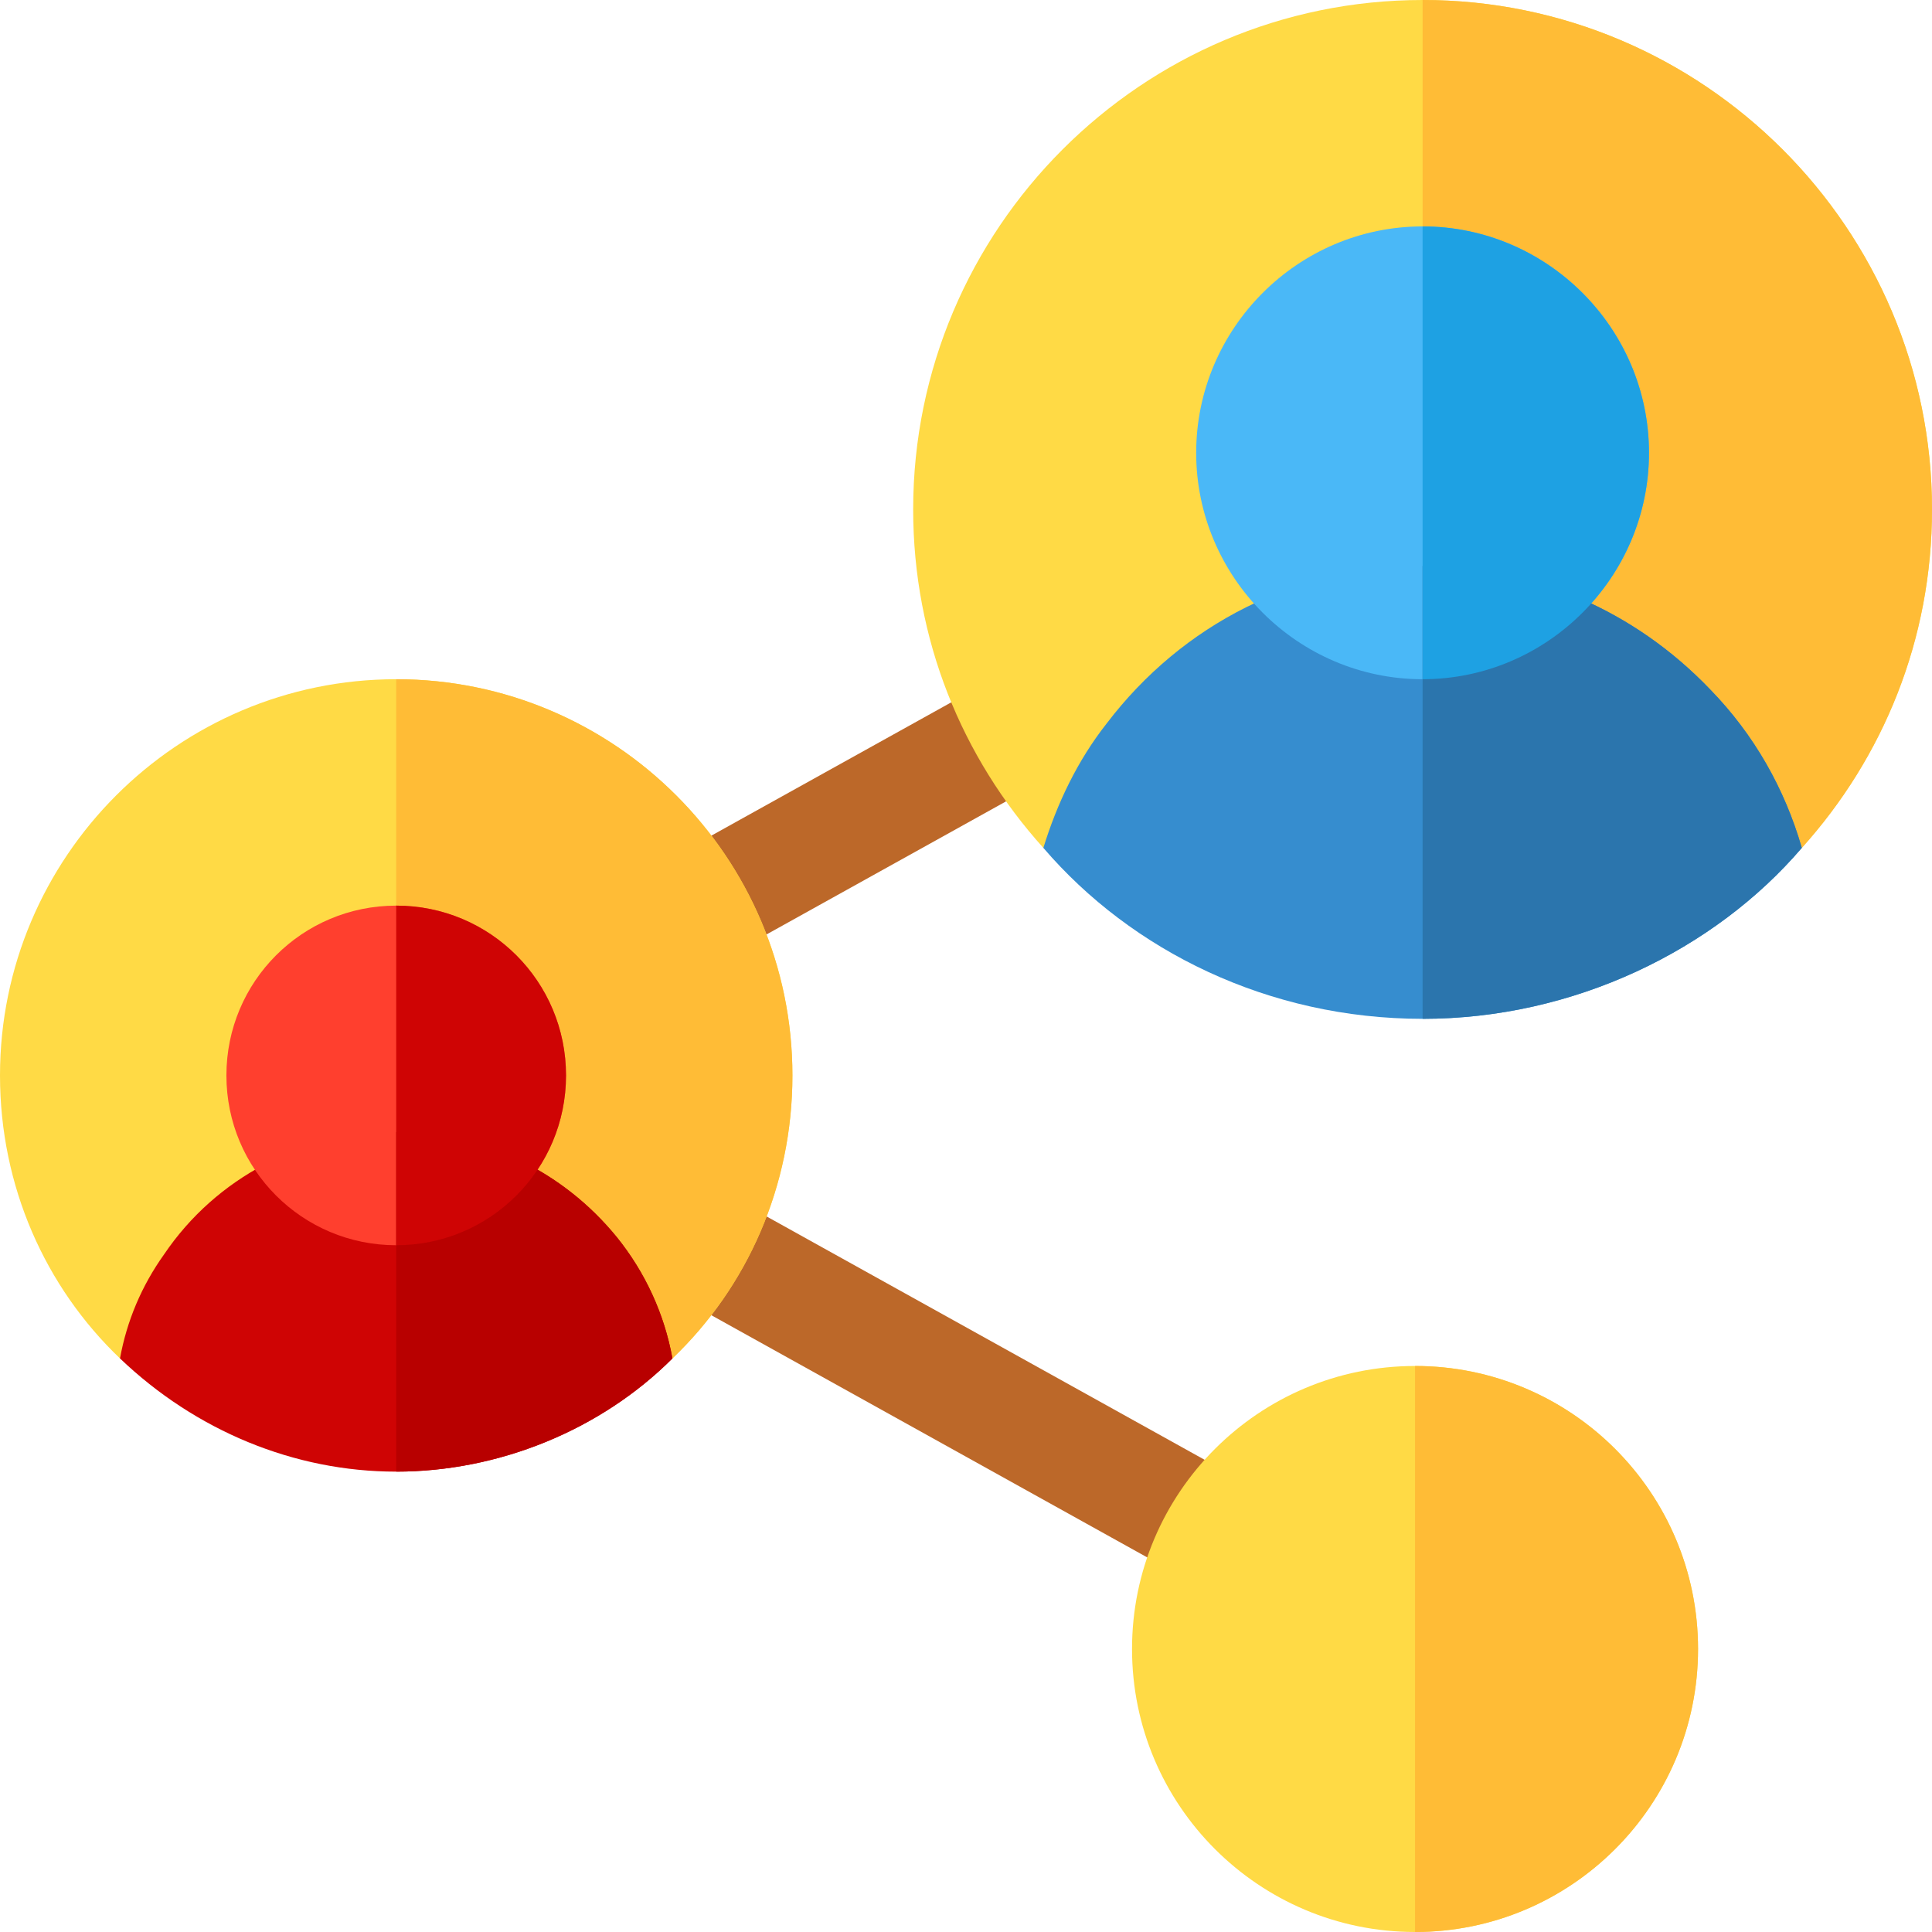 <?xml version="1.0" encoding="iso-8859-1"?>
<!-- Generator: Adobe Illustrator 19.0.0, SVG Export Plug-In . SVG Version: 6.00 Build 0)  -->
<svg version="1.1" id="Capa_1" xmlns="http://www.w3.org/2000/svg" xmlns:xlink="http://www.w3.org/1999/xlink" x="0px" y="0px"
	 viewBox="0 0 512 512" style="enable-background:new 0 0 512 512;" xml:space="preserve">
<g>
	<path style="fill:#BC6829;" d="M170.581,248.569c-4.028-7.236-1.421-16.362,5.83-20.391l86.396-48.003
		c7.236-4.043,16.392-1.406,20.391,5.83c4.028,7.236,1.421,16.362-5.83,20.391l-86.396,48.003
		C183.836,258.399,174.636,255.876,170.581,248.569z"/>
	<path style="fill:#BC6829;" d="M315.278,418.975l-138.867-77.153c-7.251-4.028-9.858-13.154-5.83-20.391s13.154-9.902,20.391-5.83
		l138.867,77.153c7.251,4.028,9.858,13.154,5.83,20.391C331.614,420.451,322.414,422.974,315.278,418.975z"/>
</g>
<path style="fill:#FFDA45;" d="M210,285c0,29.399-12.001,56.1-31.8,75L105,345l-3.3-0.601L31.8,360C12.001,341.1,0,314.399,0,285
	c0-57.9,47.1-105,105-105S210,227.1,210,285z"/>
<path style="fill:#FFBC36;" d="M210,285c0,29.399-12.001,56.1-31.8,75L105,345V180C162.9,180,210,227.1,210,285z"/>
<path style="fill:#FFDA45;" d="M512,135c0,34.499-12.9,65.7-34.501,89.7L377,197.999l-5.7-1.5l-94.799,28.2
	C254.9,200.7,242,169.499,242,135C242,60.601,302.601,0,377,0S512,60.601,512,135z"/>
<path style="fill:#FFBC36;" d="M512,135c0,34.499-12.9,65.7-34.501,89.7L377,197.999V0C451.399,0,512,60.601,512,135z"/>
<path style="fill:#368DCF;" d="M453.199,182.699C433.1,161.7,406.099,150,377,150c-33.3,0-63.6,15.3-83.699,41.7
	c-7.8,9.899-13.2,21.299-16.8,32.999C299.9,251.999,336.2,270,377,270c40.201,0,77.401-18.3,100.499-45.3
	C473,209.099,464.9,194.7,453.199,182.699z"/>
<path style="fill:#FFDA45;" d="M375,362c-41.4,0-75,33.6-75,75s33.6,75,75,75s75-33.6,75-75S416.4,362,375,362z"/>
<path style="fill:#CF0404;" d="M163.5,327.9C149.099,310.199,127.8,300,105,300c-24.6,0-47.701,11.999-61.5,32.399
	c-6,8.401-9.9,17.7-11.7,27.601c20.099,19.2,46.199,30,73.2,30c27.299,0,54.3-11.1,73.2-30C176.1,348.3,171,337.2,163.5,327.9z"/>
<path style="fill:#FF3F2E;" d="M105,240c-24.901,0-45,20.099-45,45c0,24.899,20.099,45,45,45s45-20.101,45-45
	C150,260.099,129.901,240,105,240z"/>
<path style="fill:#4AB8F7;" d="M377,60c-32.999,0-60,27.001-60,60s27.001,60,60,60s60-27.001,60-60S409.999,60,377,60z"/>
<path style="fill:#FFBC36;" d="M450,437c0,41.4-33.6,75-75,75V362C416.4,362,450,395.6,450,437z"/>
<path style="fill:#2B75AD;" d="M477.499,224.7C454.401,251.7,417.201,270,377,270V150c29.099,0,56.1,11.7,76.199,32.699
	C464.9,194.7,473,209.099,477.499,224.7z"/>
<path style="fill:#1EA1E3;" d="M437,120c0,32.999-27.001,60-60,60V60C409.999,60,437,87.001,437,120z"/>
<path style="fill:#B80000;" d="M178.2,360c-18.9,18.9-45.901,30-73.2,30v-90c22.8,0,44.099,10.199,58.5,27.9
	C171,337.2,176.1,348.3,178.2,360z"/>
<path style="fill:#CF0404;" d="M150,285c0,24.899-20.099,45-45,45v-90C129.901,240,150,260.099,150,285z"/>
<g>
</g>
<g>
</g>
<g>
</g>
<g>
</g>
<g>
</g>
<g>
</g>
<g>
</g>
<g>
</g>
<g>
</g>
<g>
</g>
<g>
</g>
<g>
</g>
<g>
</g>
<g>
</g>
<g>
</g>
</svg>
